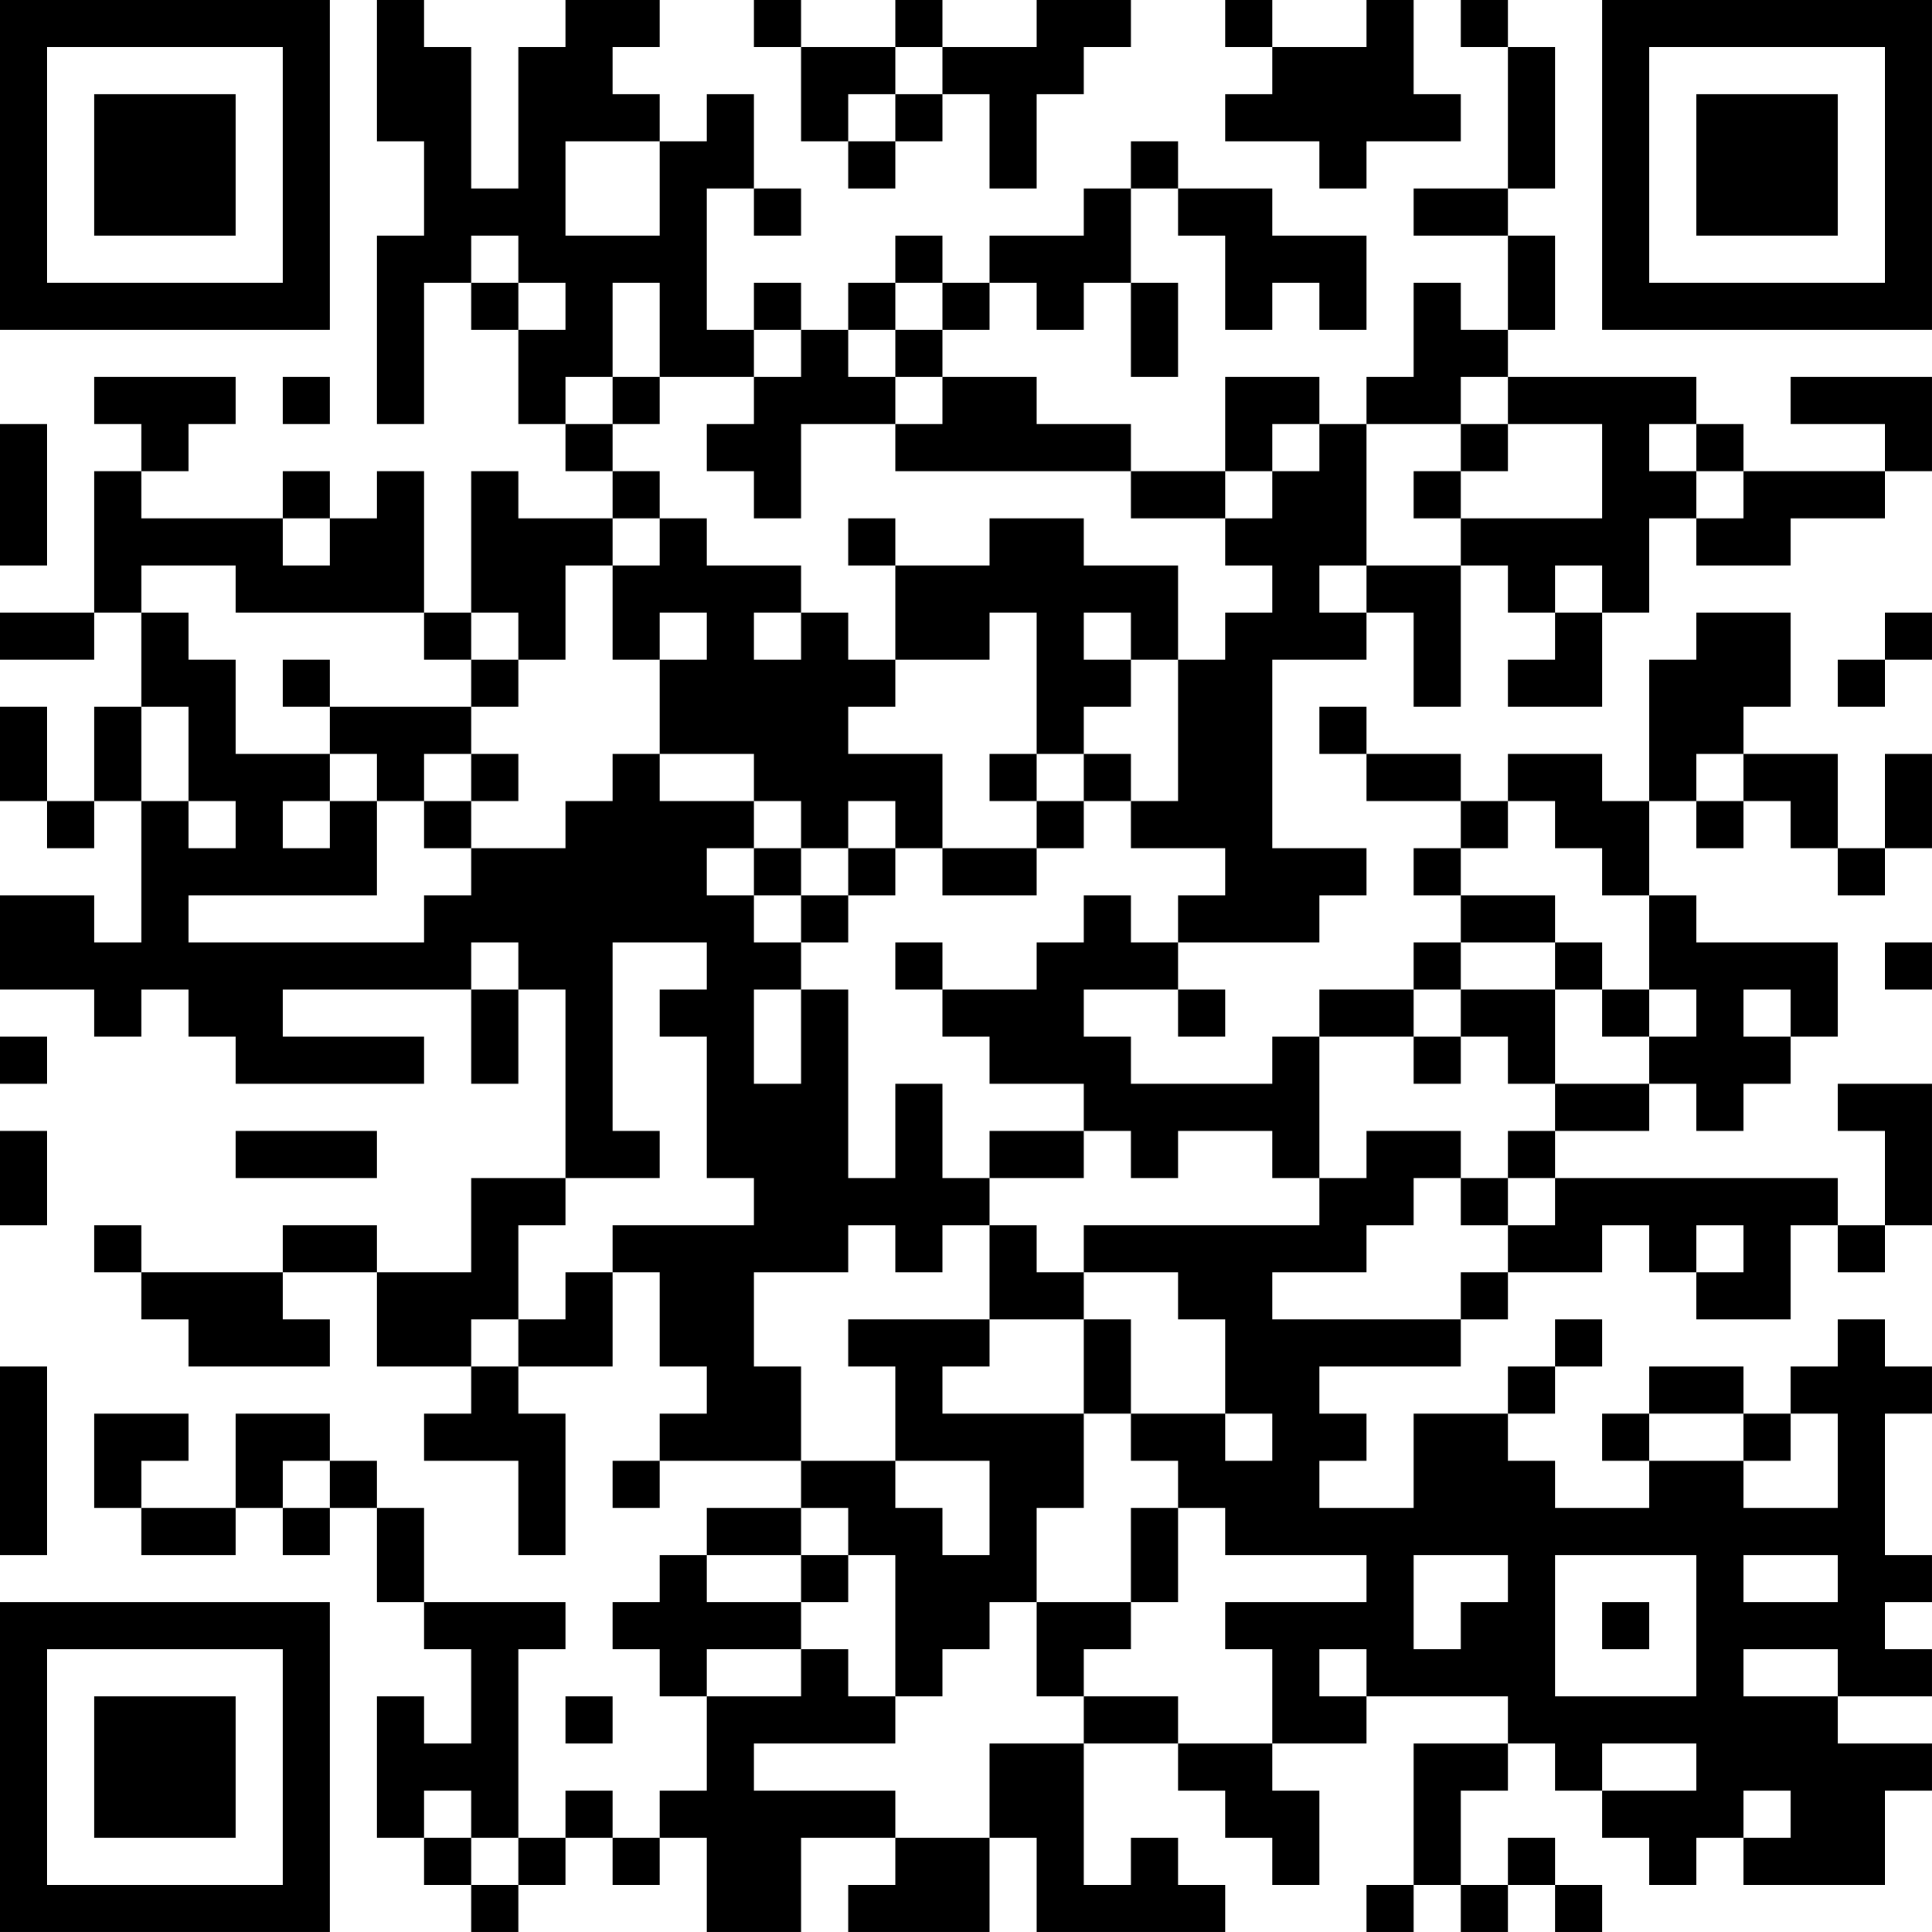 <?xml version="1.0" encoding="UTF-8"?>
<svg xmlns="http://www.w3.org/2000/svg" version="1.1" width="200" height="200" viewBox="0 0 200 200"><rect x="0" y="0" width="200" height="200" fill="#ffffff"/><g transform="scale(4.878)"><g transform="translate(0,0)"><path fill-rule="evenodd" d="M8 0L8 3L9 3L9 5L8 5L8 9L9 9L9 6L10 6L10 7L11 7L11 9L12 9L12 10L13 10L13 11L11 11L11 10L10 10L10 13L9 13L9 10L8 10L8 11L7 11L7 10L6 10L6 11L3 11L3 10L4 10L4 9L5 9L5 8L2 8L2 9L3 9L3 10L2 10L2 13L0 13L0 14L2 14L2 13L3 13L3 15L2 15L2 17L1 17L1 15L0 15L0 17L1 17L1 18L2 18L2 17L3 17L3 20L2 20L2 19L0 19L0 21L2 21L2 22L3 22L3 21L4 21L4 22L5 22L5 23L9 23L9 22L6 22L6 21L10 21L10 23L11 23L11 21L12 21L12 25L10 25L10 27L8 27L8 26L6 26L6 27L3 27L3 26L2 26L2 27L3 27L3 28L4 28L4 29L7 29L7 28L6 28L6 27L8 27L8 29L10 29L10 30L9 30L9 31L11 31L11 33L12 33L12 30L11 30L11 29L13 29L13 27L14 27L14 29L15 29L15 30L14 30L14 31L13 31L13 32L14 32L14 31L17 31L17 32L15 32L15 33L14 33L14 34L13 34L13 35L14 35L14 36L15 36L15 38L14 38L14 39L13 39L13 38L12 38L12 39L11 39L11 35L12 35L12 34L9 34L9 32L8 32L8 31L7 31L7 30L5 30L5 32L3 32L3 31L4 31L4 30L2 30L2 32L3 32L3 33L5 33L5 32L6 32L6 33L7 33L7 32L8 32L8 34L9 34L9 35L10 35L10 37L9 37L9 36L8 36L8 39L9 39L9 40L10 40L10 41L11 41L11 40L12 40L12 39L13 39L13 40L14 40L14 39L15 39L15 41L17 41L17 39L19 39L19 40L18 40L18 41L21 41L21 39L22 39L22 41L26 41L26 40L25 40L25 39L24 39L24 40L23 40L23 37L25 37L25 38L26 38L26 39L27 39L27 40L28 40L28 38L27 38L27 37L29 37L29 36L32 36L32 37L30 37L30 40L29 40L29 41L30 41L30 40L31 40L31 41L32 41L32 40L33 40L33 41L34 41L34 40L33 40L33 39L32 39L32 40L31 40L31 38L32 38L32 37L33 37L33 38L34 38L34 39L35 39L35 40L36 40L36 39L37 39L37 40L40 40L40 38L41 38L41 37L39 37L39 36L41 36L41 35L40 35L40 34L41 34L41 33L40 33L40 30L41 30L41 29L40 29L40 28L39 28L39 29L38 29L38 30L37 30L37 29L35 29L35 30L34 30L34 31L35 31L35 32L33 32L33 31L32 31L32 30L33 30L33 29L34 29L34 28L33 28L33 29L32 29L32 30L30 30L30 32L28 32L28 31L29 31L29 30L28 30L28 29L31 29L31 28L32 28L32 27L34 27L34 26L35 26L35 27L36 27L36 28L38 28L38 26L39 26L39 27L40 27L40 26L41 26L41 23L39 23L39 24L40 24L40 26L39 26L39 25L33 25L33 24L35 24L35 23L36 23L36 24L37 24L37 23L38 23L38 22L39 22L39 20L36 20L36 19L35 19L35 17L36 17L36 18L37 18L37 17L38 17L38 18L39 18L39 19L40 19L40 18L41 18L41 16L40 16L40 18L39 18L39 16L37 16L37 15L38 15L38 13L36 13L36 14L35 14L35 17L34 17L34 16L32 16L32 17L31 17L31 16L29 16L29 15L28 15L28 16L29 16L29 17L31 17L31 18L30 18L30 19L31 19L31 20L30 20L30 21L28 21L28 22L27 22L27 23L24 23L24 22L23 22L23 21L25 21L25 22L26 22L26 21L25 21L25 20L28 20L28 19L29 19L29 18L27 18L27 14L29 14L29 13L30 13L30 15L31 15L31 12L32 12L32 13L33 13L33 14L32 14L32 15L34 15L34 13L35 13L35 11L36 11L36 12L38 12L38 11L40 11L40 10L41 10L41 8L38 8L38 9L40 9L40 10L37 10L37 9L36 9L36 8L32 8L32 7L33 7L33 5L32 5L32 4L33 4L33 1L32 1L32 0L31 0L31 1L32 1L32 4L30 4L30 5L32 5L32 7L31 7L31 6L30 6L30 8L29 8L29 9L28 9L28 8L26 8L26 10L24 10L24 9L22 9L22 8L20 8L20 7L21 7L21 6L22 6L22 7L23 7L23 6L24 6L24 8L25 8L25 6L24 6L24 4L25 4L25 5L26 5L26 7L27 7L27 6L28 6L28 7L29 7L29 5L27 5L27 4L25 4L25 3L24 3L24 4L23 4L23 5L21 5L21 6L20 6L20 5L19 5L19 6L18 6L18 7L17 7L17 6L16 6L16 7L15 7L15 4L16 4L16 5L17 5L17 4L16 4L16 2L15 2L15 3L14 3L14 2L13 2L13 1L14 1L14 0L12 0L12 1L11 1L11 4L10 4L10 1L9 1L9 0ZM16 0L16 1L17 1L17 3L18 3L18 4L19 4L19 3L20 3L20 2L21 2L21 4L22 4L22 2L23 2L23 1L24 1L24 0L22 0L22 1L20 1L20 0L19 0L19 1L17 1L17 0ZM26 0L26 1L27 1L27 2L26 2L26 3L28 3L28 4L29 4L29 3L31 3L31 2L30 2L30 0L29 0L29 1L27 1L27 0ZM19 1L19 2L18 2L18 3L19 3L19 2L20 2L20 1ZM12 3L12 5L14 5L14 3ZM10 5L10 6L11 6L11 7L12 7L12 6L11 6L11 5ZM13 6L13 8L12 8L12 9L13 9L13 10L14 10L14 11L13 11L13 12L12 12L12 14L11 14L11 13L10 13L10 14L9 14L9 13L5 13L5 12L3 12L3 13L4 13L4 14L5 14L5 16L7 16L7 17L6 17L6 18L7 18L7 17L8 17L8 19L4 19L4 20L9 20L9 19L10 19L10 18L12 18L12 17L13 17L13 16L14 16L14 17L16 17L16 18L15 18L15 19L16 19L16 20L17 20L17 21L16 21L16 23L17 23L17 21L18 21L18 25L19 25L19 23L20 23L20 25L21 25L21 26L20 26L20 27L19 27L19 26L18 26L18 27L16 27L16 29L17 29L17 31L19 31L19 32L20 32L20 33L21 33L21 31L19 31L19 29L18 29L18 28L21 28L21 29L20 29L20 30L23 30L23 32L22 32L22 34L21 34L21 35L20 35L20 36L19 36L19 33L18 33L18 32L17 32L17 33L15 33L15 34L17 34L17 35L15 35L15 36L17 36L17 35L18 35L18 36L19 36L19 37L16 37L16 38L19 38L19 39L21 39L21 37L23 37L23 36L25 36L25 37L27 37L27 35L26 35L26 34L29 34L29 33L26 33L26 32L25 32L25 31L24 31L24 30L26 30L26 31L27 31L27 30L26 30L26 28L25 28L25 27L23 27L23 26L28 26L28 25L29 25L29 24L31 24L31 25L30 25L30 26L29 26L29 27L27 27L27 28L31 28L31 27L32 27L32 26L33 26L33 25L32 25L32 24L33 24L33 23L35 23L35 22L36 22L36 21L35 21L35 19L34 19L34 18L33 18L33 17L32 17L32 18L31 18L31 19L33 19L33 20L31 20L31 21L30 21L30 22L28 22L28 25L27 25L27 24L25 24L25 25L24 25L24 24L23 24L23 23L21 23L21 22L20 22L20 21L22 21L22 20L23 20L23 19L24 19L24 20L25 20L25 19L26 19L26 18L24 18L24 17L25 17L25 14L26 14L26 13L27 13L27 12L26 12L26 11L27 11L27 10L28 10L28 9L27 9L27 10L26 10L26 11L24 11L24 10L19 10L19 9L20 9L20 8L19 8L19 7L20 7L20 6L19 6L19 7L18 7L18 8L19 8L19 9L17 9L17 11L16 11L16 10L15 10L15 9L16 9L16 8L17 8L17 7L16 7L16 8L14 8L14 6ZM6 8L6 9L7 9L7 8ZM13 8L13 9L14 9L14 8ZM31 8L31 9L29 9L29 12L28 12L28 13L29 13L29 12L31 12L31 11L34 11L34 9L32 9L32 8ZM0 9L0 12L1 12L1 9ZM31 9L31 10L30 10L30 11L31 11L31 10L32 10L32 9ZM35 9L35 10L36 10L36 11L37 11L37 10L36 10L36 9ZM6 11L6 12L7 12L7 11ZM14 11L14 12L13 12L13 14L14 14L14 16L16 16L16 17L17 17L17 18L16 18L16 19L17 19L17 20L18 20L18 19L19 19L19 18L20 18L20 19L22 19L22 18L23 18L23 17L24 17L24 16L23 16L23 15L24 15L24 14L25 14L25 12L23 12L23 11L21 11L21 12L19 12L19 11L18 11L18 12L19 12L19 14L18 14L18 13L17 13L17 12L15 12L15 11ZM33 12L33 13L34 13L34 12ZM14 13L14 14L15 14L15 13ZM16 13L16 14L17 14L17 13ZM21 13L21 14L19 14L19 15L18 15L18 16L20 16L20 18L22 18L22 17L23 17L23 16L22 16L22 13ZM23 13L23 14L24 14L24 13ZM40 13L40 14L39 14L39 15L40 15L40 14L41 14L41 13ZM6 14L6 15L7 15L7 16L8 16L8 17L9 17L9 18L10 18L10 17L11 17L11 16L10 16L10 15L11 15L11 14L10 14L10 15L7 15L7 14ZM3 15L3 17L4 17L4 18L5 18L5 17L4 17L4 15ZM9 16L9 17L10 17L10 16ZM21 16L21 17L22 17L22 16ZM36 16L36 17L37 17L37 16ZM18 17L18 18L17 18L17 19L18 19L18 18L19 18L19 17ZM10 20L10 21L11 21L11 20ZM13 20L13 24L14 24L14 25L12 25L12 26L11 26L11 28L10 28L10 29L11 29L11 28L12 28L12 27L13 27L13 26L16 26L16 25L15 25L15 22L14 22L14 21L15 21L15 20ZM19 20L19 21L20 21L20 20ZM33 20L33 21L31 21L31 22L30 22L30 23L31 23L31 22L32 22L32 23L33 23L33 21L34 21L34 22L35 22L35 21L34 21L34 20ZM40 20L40 21L41 21L41 20ZM37 21L37 22L38 22L38 21ZM0 22L0 23L1 23L1 22ZM0 24L0 26L1 26L1 24ZM5 24L5 25L8 25L8 24ZM21 24L21 25L23 25L23 24ZM31 25L31 26L32 26L32 25ZM21 26L21 28L23 28L23 30L24 30L24 28L23 28L23 27L22 27L22 26ZM36 26L36 27L37 27L37 26ZM0 29L0 33L1 33L1 29ZM35 30L35 31L37 31L37 32L39 32L39 30L38 30L38 31L37 31L37 30ZM6 31L6 32L7 32L7 31ZM24 32L24 34L22 34L22 36L23 36L23 35L24 35L24 34L25 34L25 32ZM17 33L17 34L18 34L18 33ZM30 33L30 35L31 35L31 34L32 34L32 33ZM33 33L33 36L36 36L36 33ZM37 33L37 34L39 34L39 33ZM34 34L34 35L35 35L35 34ZM28 35L28 36L29 36L29 35ZM37 35L37 36L39 36L39 35ZM12 36L12 37L13 37L13 36ZM34 37L34 38L36 38L36 37ZM9 38L9 39L10 39L10 40L11 40L11 39L10 39L10 38ZM37 38L37 39L38 39L38 38ZM0 0L0 7L7 7L7 0ZM1 1L1 6L6 6L6 1ZM2 2L2 5L5 5L5 2ZM34 0L34 7L41 7L41 0ZM35 1L35 6L40 6L40 1ZM36 2L36 5L39 5L39 2ZM0 34L0 41L7 41L7 34ZM1 35L1 40L6 40L6 35ZM2 36L2 39L5 39L5 36Z" fill="#000000"/></g></g></svg>
